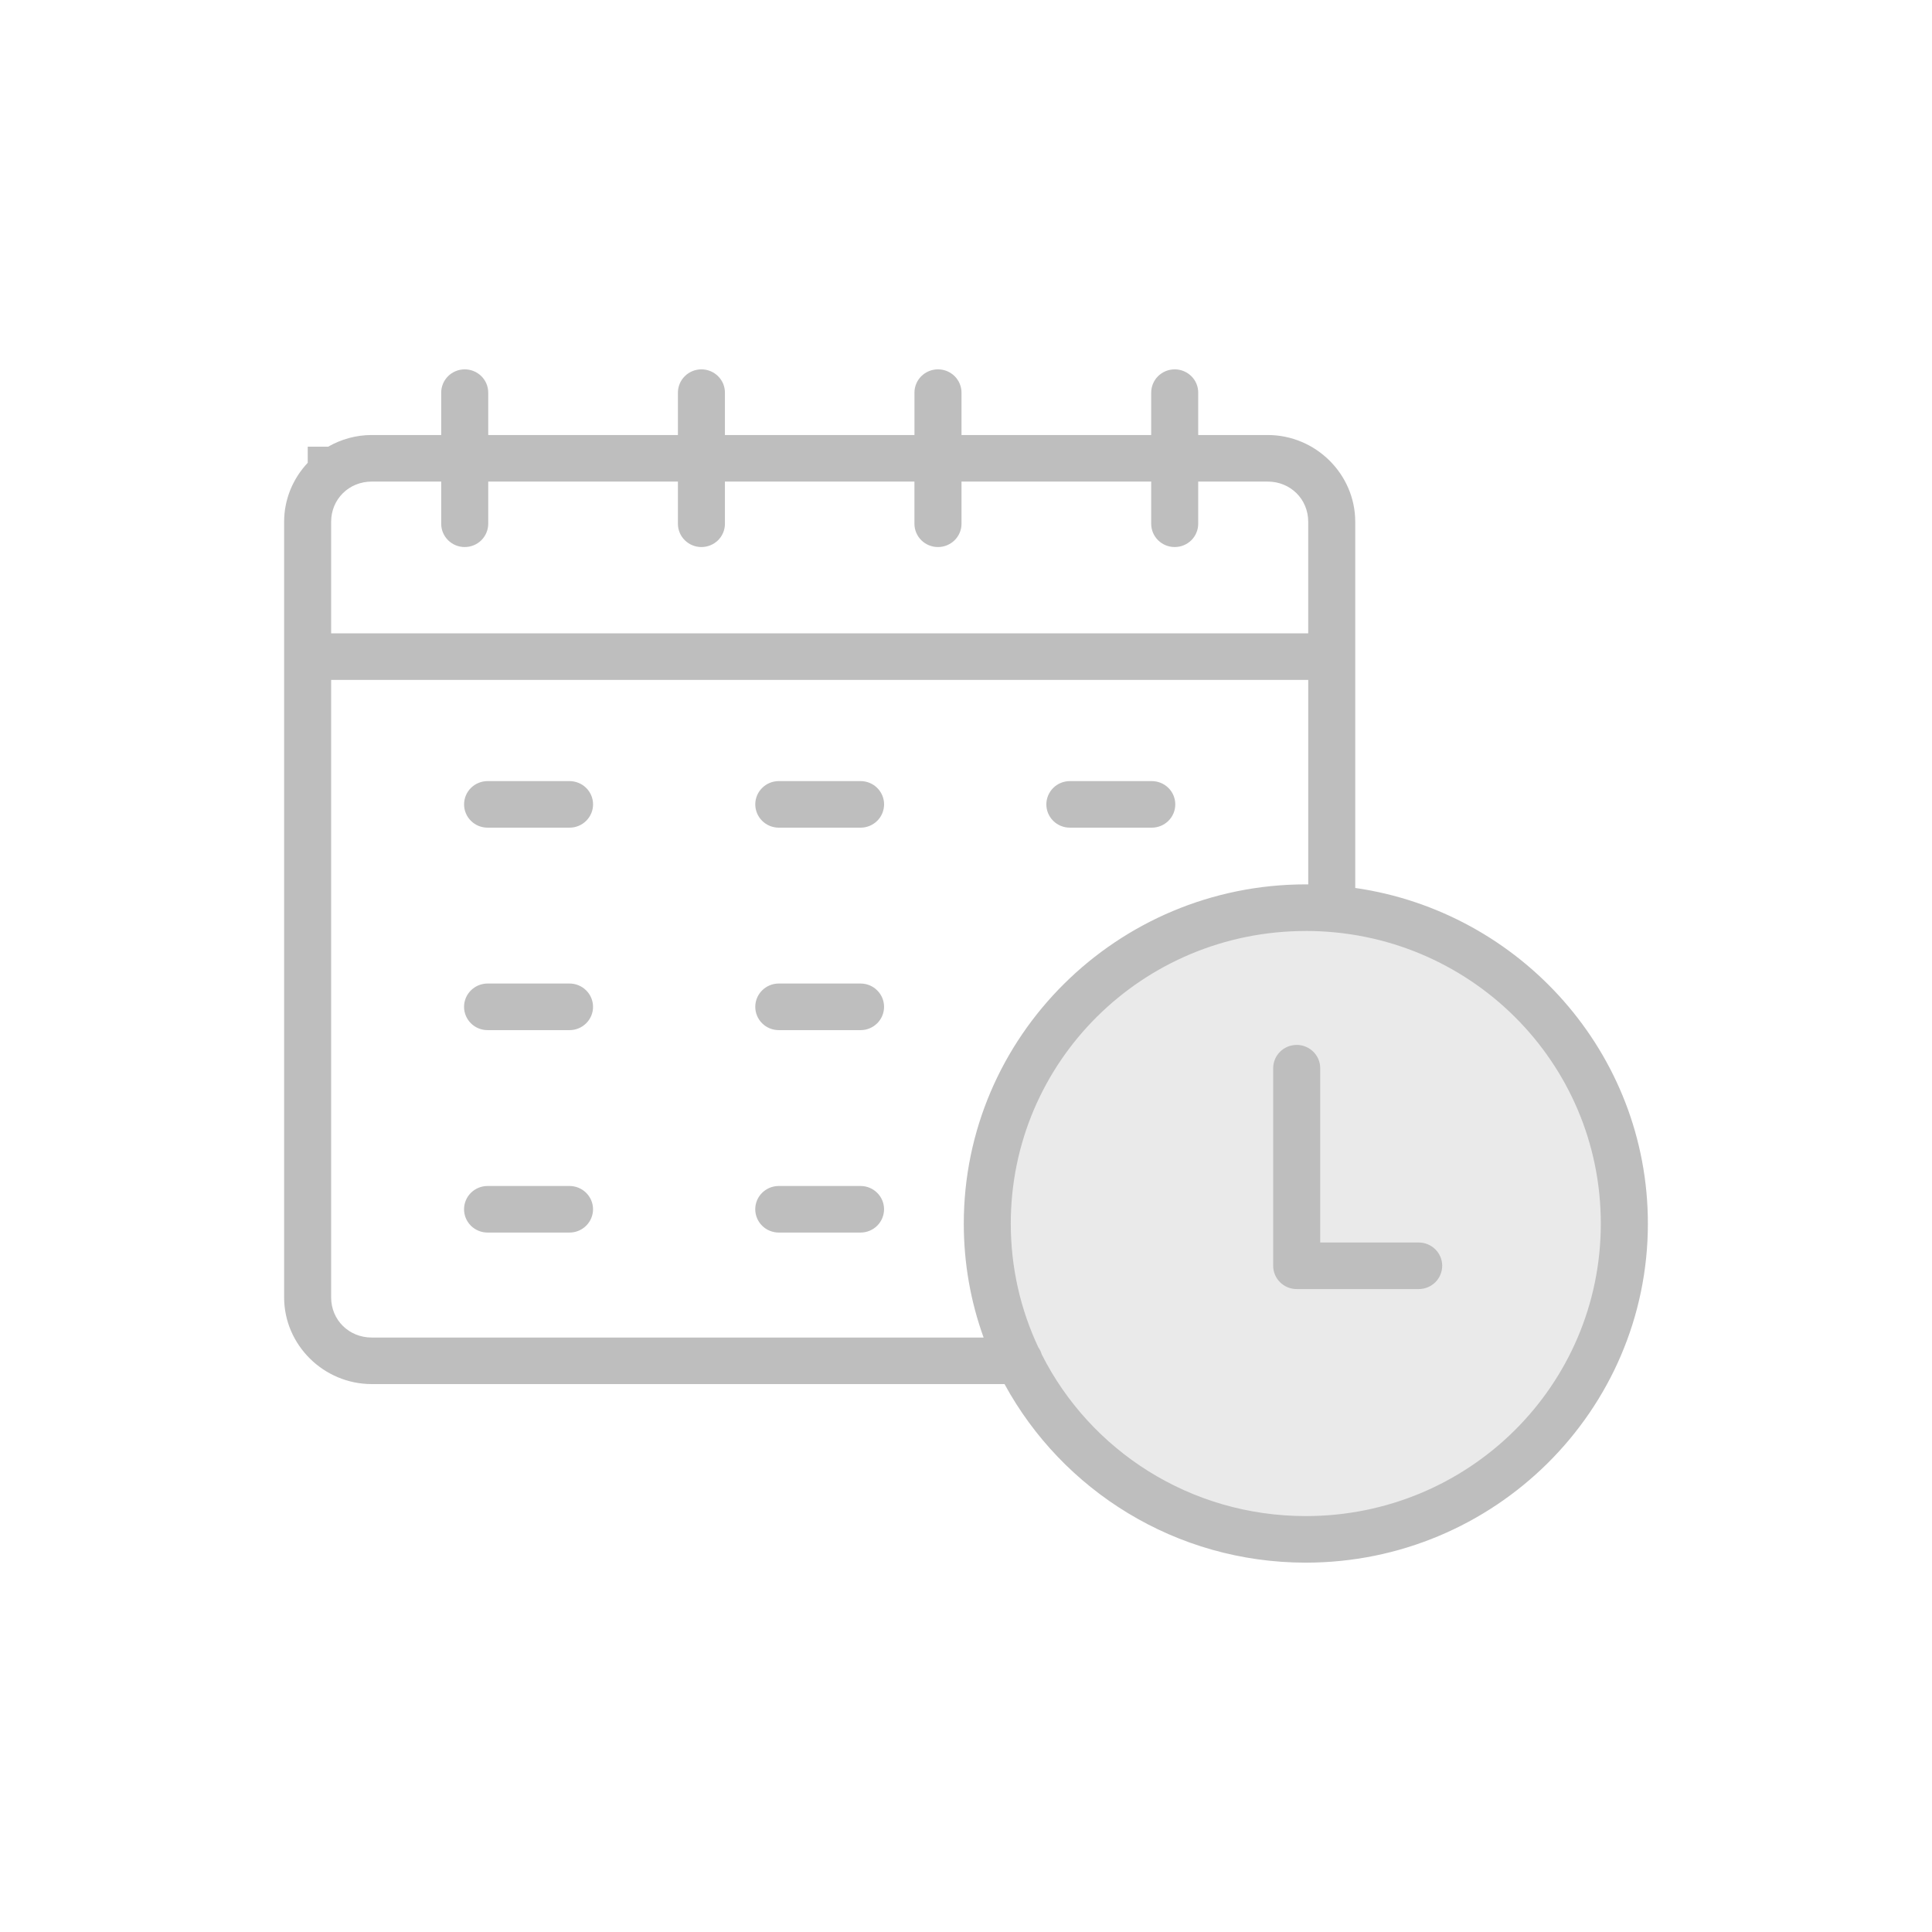 <svg width="68" height="68" viewBox="0 0 68 68" fill="none" xmlns="http://www.w3.org/2000/svg">
<circle cx="46" cy="43" r="11" fill="#EAEAEA"/>
<path d="M16.353 13C16.134 13.001 15.924 13.088 15.769 13.242C15.615 13.397 15.528 13.605 15.529 13.823V15.311H13.085C12.528 15.311 12.003 15.462 11.55 15.722H10.831V16.289C10.317 16.835 10 17.567 10 18.366V45.662C10 47.339 11.392 48.715 13.085 48.715H35.356C37.392 52.455 41.381 55 45.959 55C52.599 55 58 49.649 58 43.066C58 37.07 53.517 32.092 47.7 31.253V18.366C47.7 16.689 46.31 15.311 44.617 15.311H42.173V13.823C42.175 13.604 42.087 13.394 41.931 13.24C41.775 13.086 41.563 12.999 41.343 13C41.123 13.001 40.913 13.088 40.758 13.242C40.604 13.396 40.518 13.605 40.518 13.823V15.311H33.842V13.823C33.843 13.605 33.756 13.396 33.602 13.242C33.446 13.087 33.236 13 33.016 13C32.796 12.999 32.584 13.086 32.428 13.24C32.272 13.394 32.185 13.604 32.186 13.823V15.311H25.515V13.823C25.517 13.604 25.429 13.394 25.273 13.24C25.117 13.086 24.906 12.999 24.685 13C24.465 13.001 24.255 13.088 24.101 13.242C23.946 13.396 23.86 13.605 23.86 13.823V15.311H17.184V13.823C17.185 13.604 17.098 13.394 16.942 13.24C16.786 13.086 16.574 12.999 16.353 13L16.353 13ZM13.085 16.95H15.529V18.438C15.531 18.888 15.899 19.253 16.353 19.254C16.573 19.255 16.784 19.169 16.939 19.017C17.095 18.863 17.183 18.655 17.184 18.438V16.95H23.86V18.438C23.862 18.888 24.23 19.253 24.685 19.254C24.904 19.255 25.115 19.169 25.271 19.017C25.427 18.863 25.515 18.655 25.515 18.438V16.95H32.185V18.438C32.186 18.655 32.274 18.863 32.43 19.017C32.586 19.169 32.797 19.255 33.016 19.254C33.471 19.253 33.84 18.889 33.842 18.438V16.95H40.518V18.438C40.52 18.888 40.888 19.253 41.343 19.254C41.562 19.255 41.773 19.169 41.929 19.017C42.084 18.863 42.172 18.655 42.173 18.438V16.95H44.617C45.42 16.95 46.045 17.567 46.045 18.366V22.291H11.655V18.366C11.655 17.567 12.282 16.95 13.085 16.95H13.085ZM11.655 23.93H46.046V31.128C46.017 31.128 45.989 31.127 45.96 31.127C39.321 31.127 33.922 36.484 33.922 43.067C33.922 44.473 34.167 45.824 34.62 47.077L13.085 47.077C12.282 47.077 11.655 46.461 11.655 45.663L11.655 23.93ZM17.164 27.492H17.165C16.945 27.492 16.734 27.577 16.578 27.73C16.423 27.883 16.335 28.091 16.334 28.309C16.333 28.527 16.42 28.737 16.576 28.891C16.732 29.046 16.944 29.132 17.165 29.131H20.043C20.264 29.132 20.475 29.046 20.631 28.891C20.787 28.737 20.875 28.527 20.874 28.309C20.873 28.091 20.785 27.883 20.629 27.73C20.473 27.577 20.263 27.492 20.043 27.492H17.164ZM27.409 27.492H27.409C26.954 27.493 26.585 27.858 26.583 28.308C26.583 28.526 26.669 28.735 26.824 28.889C26.979 29.044 27.19 29.131 27.409 29.131H30.293C30.512 29.131 30.722 29.043 30.877 28.889C31.031 28.735 31.117 28.526 31.117 28.308C31.115 27.859 30.747 27.494 30.293 27.492H27.409ZM37.658 27.492H37.659C37.439 27.492 37.228 27.577 37.073 27.73C36.917 27.883 36.829 28.091 36.828 28.309C36.827 28.527 36.914 28.737 37.07 28.891C37.227 29.046 37.438 29.132 37.659 29.131H40.536C40.756 29.132 40.968 29.046 41.124 28.891C41.28 28.737 41.367 28.527 41.366 28.309C41.365 28.091 41.278 27.883 41.122 27.73C40.966 27.577 40.755 27.492 40.536 27.492H37.658ZM45.959 32.767C51.702 32.767 56.343 37.368 56.343 43.066C56.343 48.765 51.702 53.361 45.959 53.361C41.886 53.361 38.368 51.048 36.666 47.671H36.666C36.641 47.582 36.6 47.497 36.545 47.421C35.924 46.1 35.576 44.625 35.576 43.067C35.576 37.369 40.216 32.768 45.959 32.768L45.959 32.767ZM17.164 34.617L17.164 34.617C16.945 34.616 16.734 34.702 16.578 34.855C16.422 35.008 16.334 35.216 16.333 35.433C16.332 35.652 16.419 35.862 16.575 36.017C16.731 36.172 16.943 36.258 17.164 36.257H20.043C20.263 36.258 20.475 36.172 20.631 36.017C20.787 35.862 20.875 35.652 20.873 35.433C20.872 35.216 20.784 35.008 20.628 34.855C20.473 34.702 20.262 34.616 20.043 34.617L17.164 34.617ZM27.408 34.617L27.409 34.617C26.954 34.618 26.585 34.983 26.583 35.433C26.582 35.651 26.668 35.861 26.823 36.015C26.978 36.17 27.189 36.257 27.409 36.257H30.292C30.512 36.257 30.722 36.169 30.877 36.014C31.031 35.86 31.117 35.651 31.116 35.433C31.114 34.983 30.746 34.619 30.292 34.617L27.408 34.617ZM45.636 36.777L45.636 36.778C45.182 36.779 44.814 37.144 44.812 37.593V44.548C44.81 45.001 45.179 45.369 45.636 45.371H49.93C50.151 45.372 50.363 45.285 50.519 45.131C50.674 44.976 50.761 44.767 50.761 44.548C50.76 44.331 50.672 44.123 50.516 43.97C50.36 43.817 50.149 43.731 49.93 43.732H46.467V37.593C46.466 37.376 46.378 37.168 46.222 37.015C46.066 36.862 45.855 36.777 45.636 36.777L45.636 36.777ZM17.164 41.743C16.944 41.742 16.733 41.828 16.577 41.981C16.422 42.134 16.334 42.342 16.333 42.559C16.332 42.778 16.419 42.987 16.575 43.142C16.731 43.296 16.943 43.383 17.164 43.382H20.042C20.263 43.383 20.474 43.296 20.63 43.142C20.786 42.987 20.874 42.778 20.873 42.559C20.872 42.342 20.784 42.134 20.628 41.981C20.472 41.828 20.262 41.742 20.042 41.743H17.164ZM27.408 41.743C26.953 41.744 26.584 42.109 26.582 42.559C26.582 42.777 26.668 42.986 26.823 43.14C26.978 43.295 27.189 43.381 27.408 43.382H30.292C30.511 43.381 30.721 43.294 30.876 43.139C31.03 42.985 31.116 42.777 31.116 42.559C31.114 42.109 30.746 41.745 30.292 41.743H27.408Z" fill="#BEBEBE"/>
</svg>
